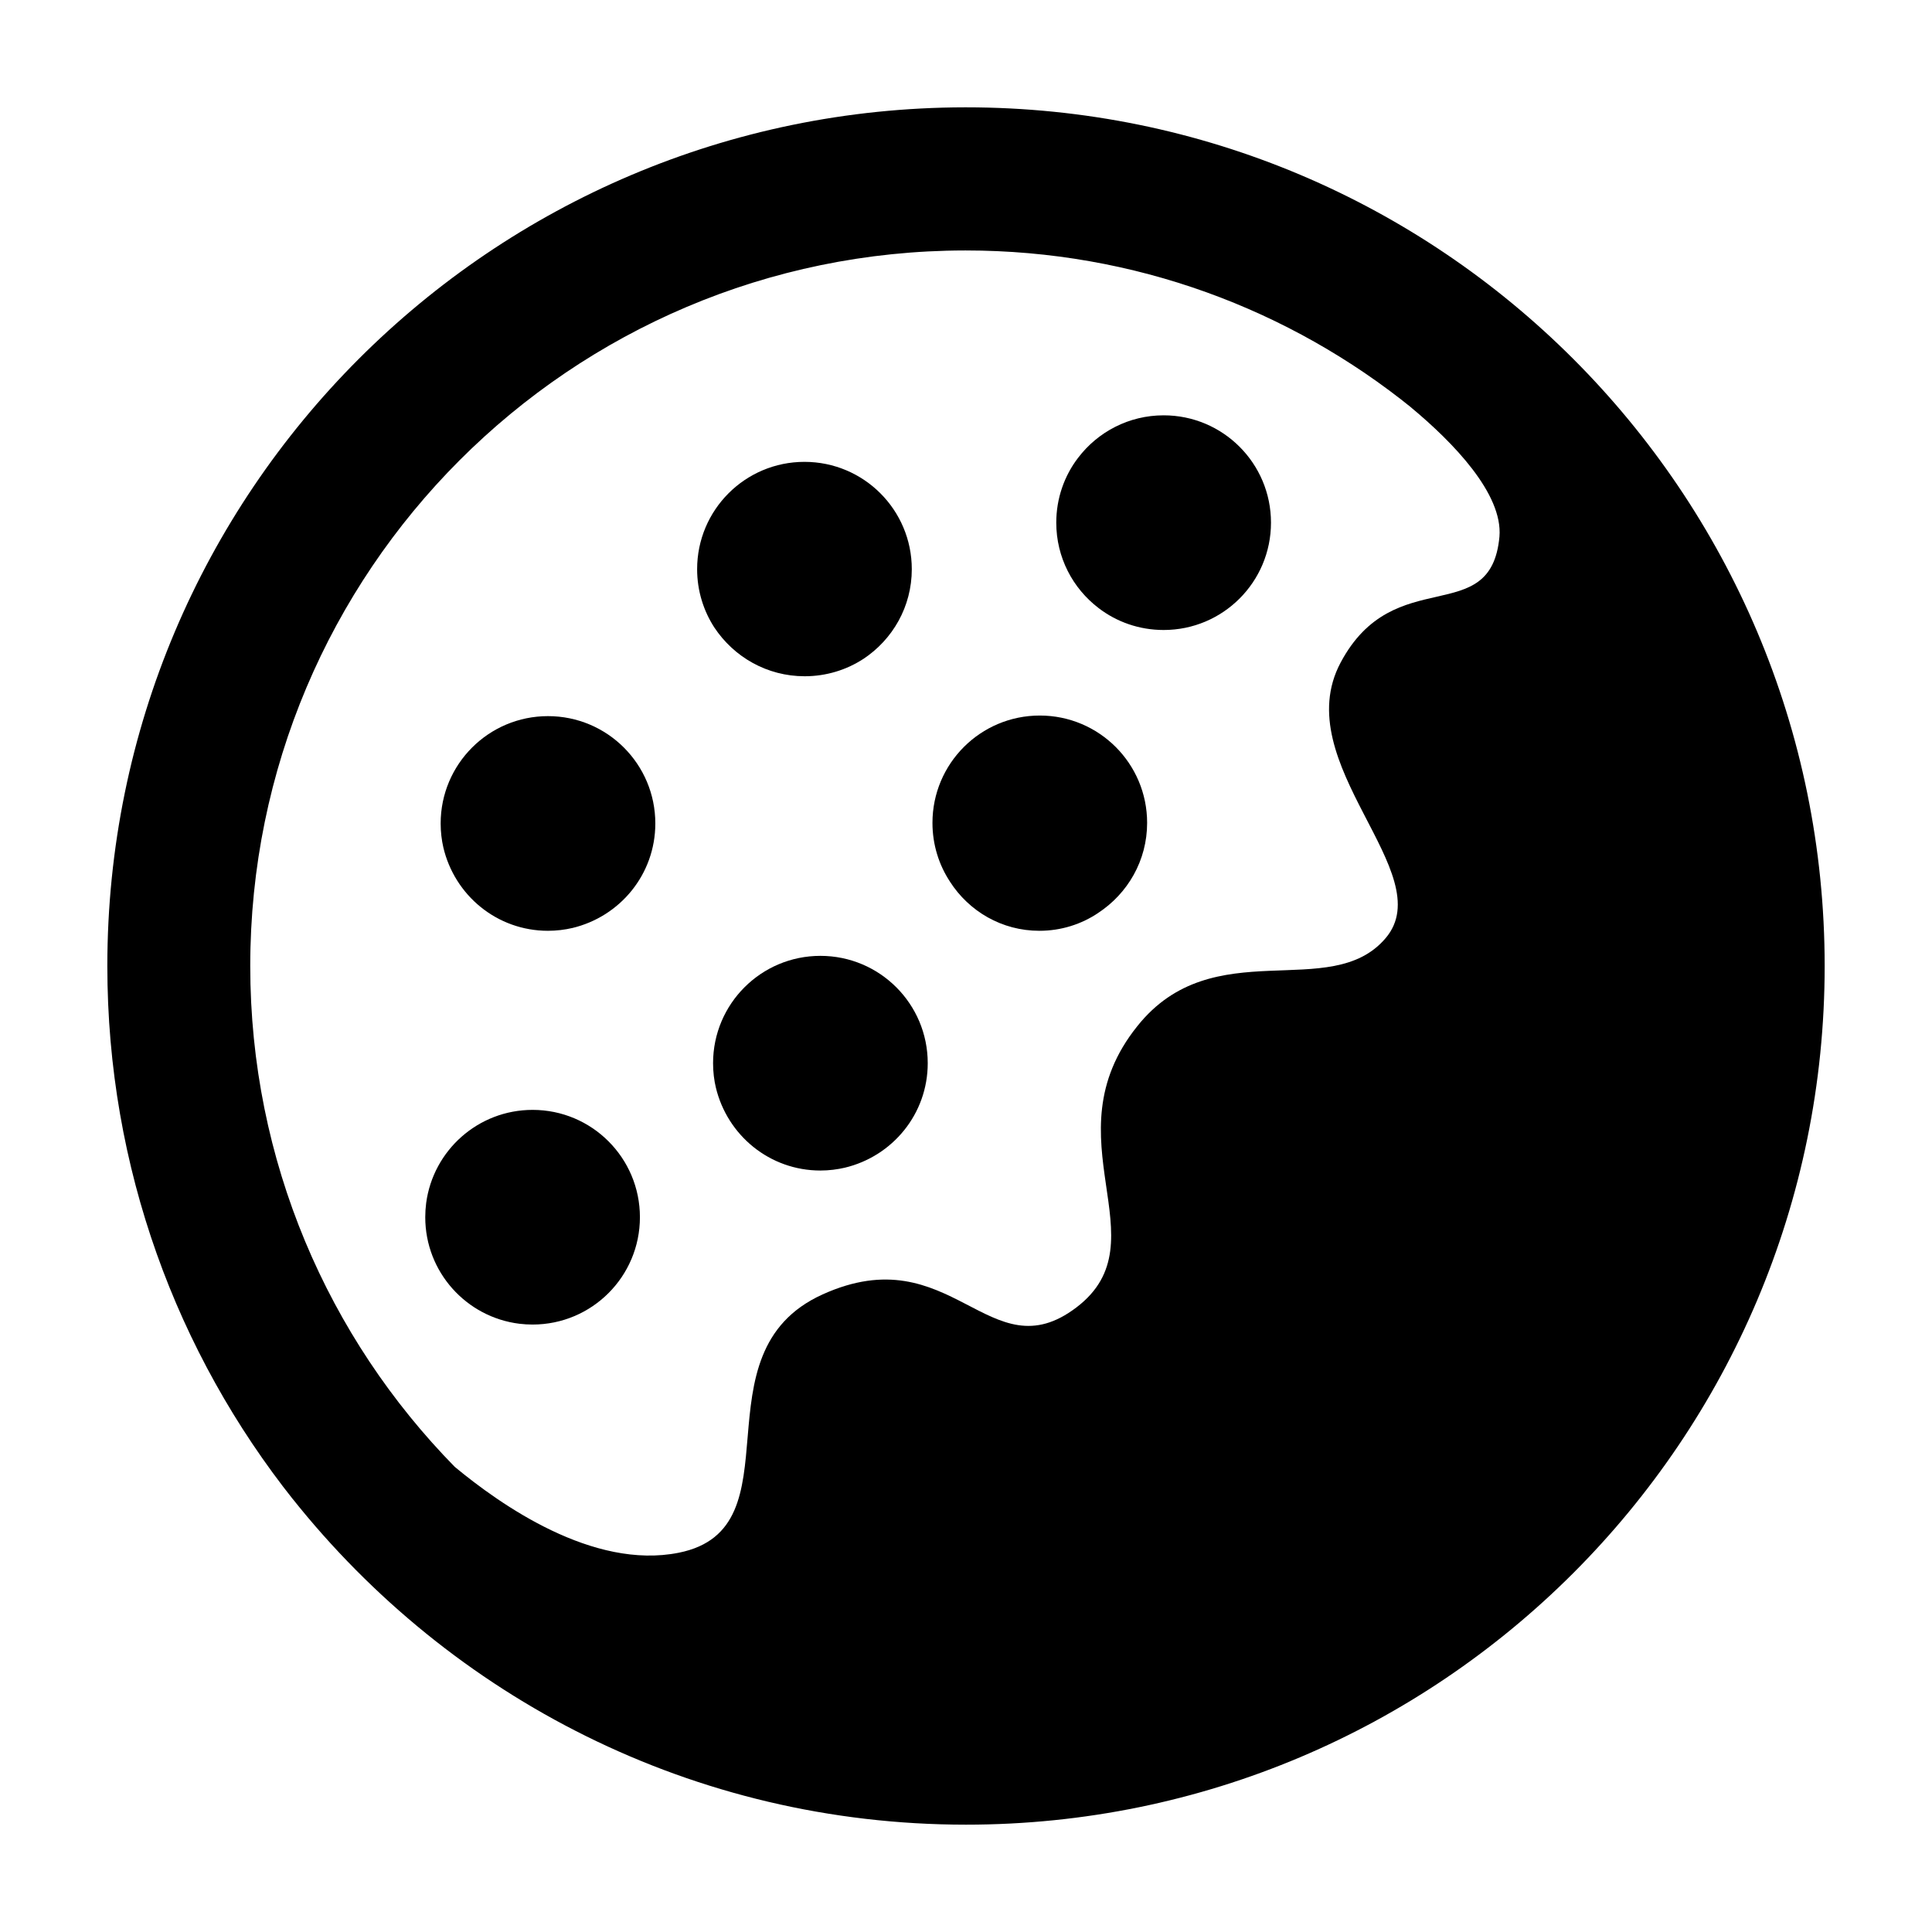 <svg width="36" height="36" viewBox="0 0 36 36" xmlns="http://www.w3.org/2000/svg">
<path d="M17.98 2C9.152 2.012 2 9.171 2 18C2 21.762 3.298 25.221 5.471 27.953L5.446 27.92C8.402 31.638 12.925 34 18 34C26.837 34 34 26.837 34 18C34 9.163 26.837 2 18 2C17.993 2 17.987 2 17.98 2ZM17.98 4.667C17.985 4.667 17.991 4.667 17.997 4.667C21.147 4.667 24.04 5.768 26.312 7.606L26.287 7.587C27.074 8.24 28.007 9.2 27.94 10C27.78 11.733 25.98 10.467 24.98 12.347C23.98 14.227 26.847 16.267 25.82 17.48C24.793 18.693 22.607 17.347 21.193 19.12C19.513 21.213 21.686 23.12 20.06 24.36C18.434 25.6 17.74 23.027 15.327 24.12C12.914 25.213 14.914 28.48 12.647 28.933C11.047 29.253 9.327 28.04 8.474 27.333C6.117 24.93 4.663 21.635 4.663 18C4.663 10.642 10.624 4.675 17.98 4.667Z" />
<path d="M9.687 24.667C9.758 24.676 9.841 24.681 9.924 24.681C11.029 24.681 11.924 23.786 11.924 22.681C11.924 21.576 11.029 20.681 9.924 20.681C8.909 20.681 8.071 21.437 7.941 22.417L7.94 22.427C7.93 22.503 7.924 22.592 7.924 22.681C7.924 23.702 8.689 24.544 9.677 24.666L9.687 24.667Z" />
<path d="M15.739 21.759C16.632 21.547 17.287 20.756 17.287 19.811C17.287 18.706 16.392 17.811 15.287 17.811C14.182 17.811 13.287 18.706 13.287 19.811C13.287 19.973 13.306 20.13 13.342 20.279L13.339 20.265C13.553 21.157 14.343 21.811 15.287 21.811C15.447 21.811 15.603 21.791 15.753 21.756L15.739 21.759Z" />
<path d="M20.46 17.013C21.014 16.651 21.375 16.034 21.375 15.333C21.375 14.228 20.48 13.333 19.375 13.333C18.27 13.333 17.375 14.228 17.375 15.333C17.375 15.74 17.496 16.118 17.705 16.434L17.7 16.427C18.056 16.982 18.669 17.344 19.367 17.344C19.774 17.344 20.153 17.221 20.467 17.009L20.46 17.013Z" />
<path d="M10.661 17.293C11.556 17.081 12.211 16.289 12.211 15.344C12.211 14.239 11.316 13.344 10.211 13.344C9.106 13.344 8.211 14.239 8.211 15.344C8.211 15.501 8.229 15.653 8.263 15.8L8.26 15.786C8.469 16.685 9.263 17.344 10.21 17.344C10.369 17.344 10.524 17.325 10.673 17.29L10.659 17.293H10.661Z" />
<path d="M16.085 12.28C16.634 11.917 16.99 11.303 16.99 10.606C16.99 9.501 16.095 8.606 14.99 8.606C13.885 8.606 12.99 9.501 12.99 10.606C12.99 11.01 13.11 11.386 13.316 11.701L13.311 11.693C13.676 12.243 14.293 12.601 14.994 12.601C15.399 12.601 15.777 12.481 16.092 12.275L16.084 12.28H16.085Z" />
<path d="M20.474 11.333C20.806 11.587 21.226 11.739 21.683 11.739C22.788 11.739 23.683 10.844 23.683 9.739C23.683 8.634 22.788 7.739 21.683 7.739C21.034 7.739 20.457 8.048 20.091 8.528L20.087 8.533C19.834 8.864 19.682 9.284 19.682 9.739C19.682 10.387 19.99 10.964 20.469 11.329L20.474 11.333Z" />
</svg>
